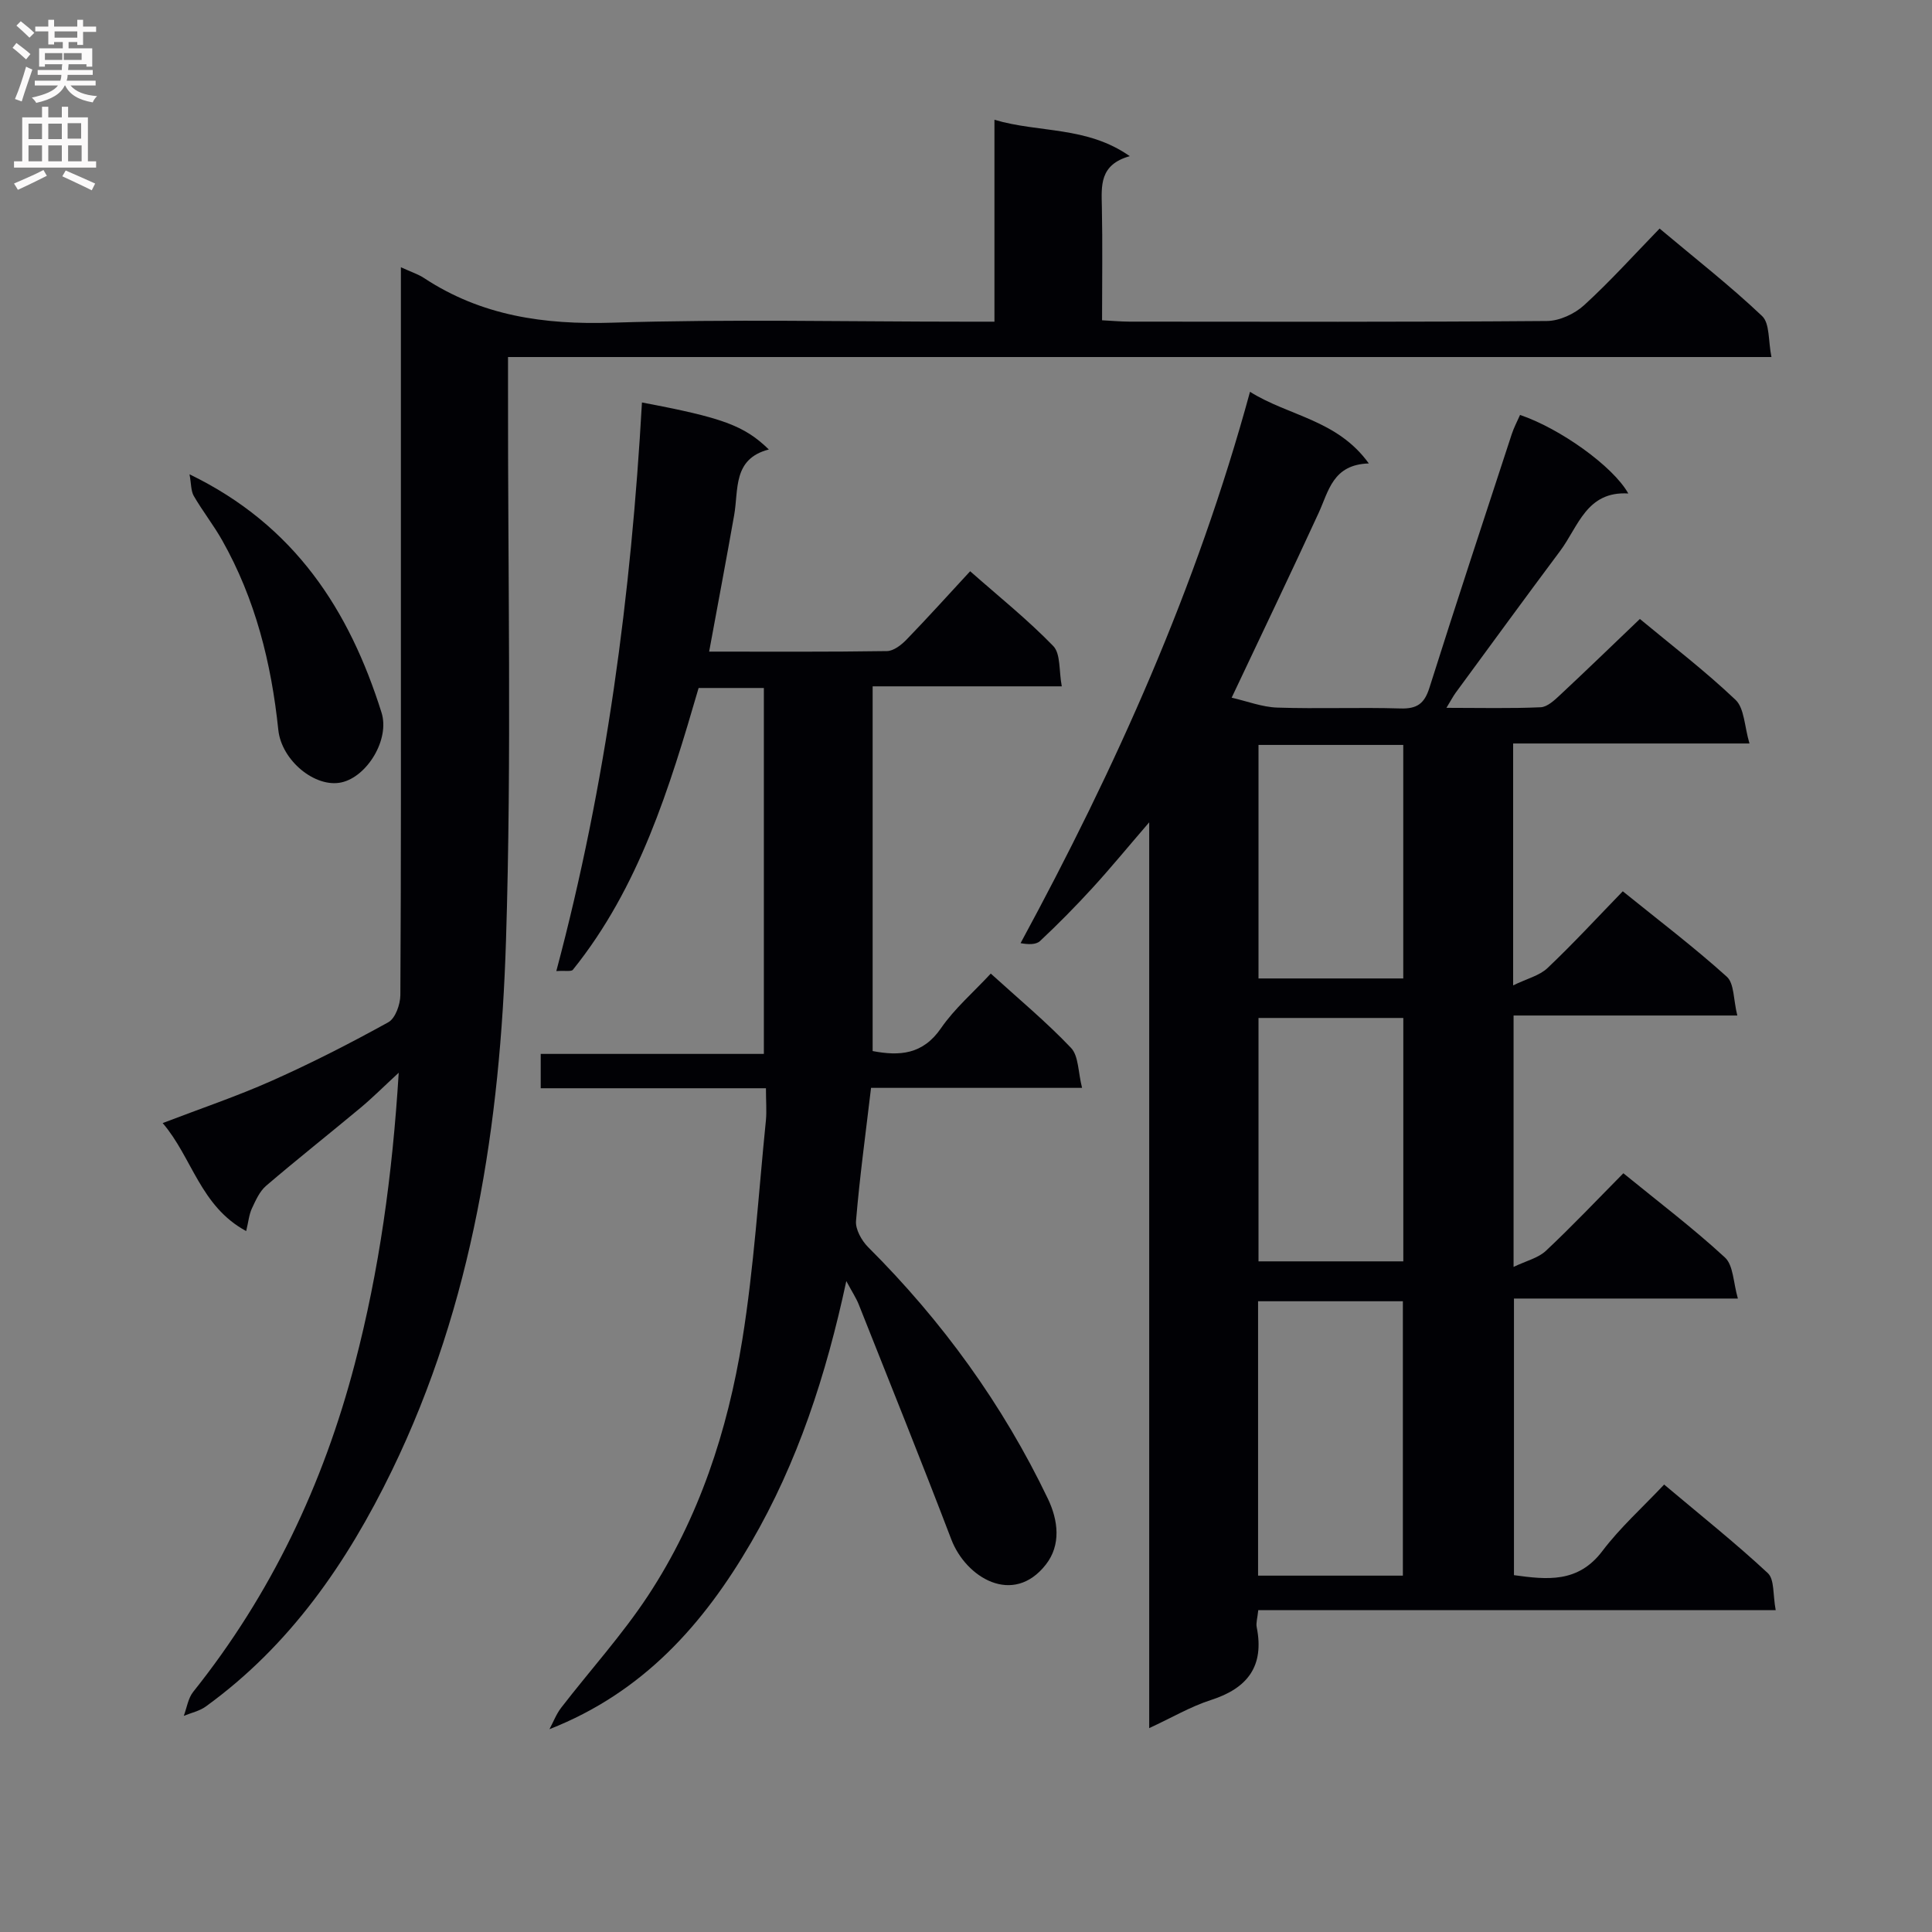 <svg enable-background="new 0 0 400 400" viewBox="0 0 400 400" xmlns="http://www.w3.org/2000/svg"><rect x="0" y="0" width="400" height="400" fill="#808080" stroke="none"/><g fill="#010105"><path d="m313.28 153.93v50.08c2.88-1.4 5.46-2.01 7.12-3.59 5.31-5.03 10.27-10.42 15.58-15.89 7.52 6.08 14.79 11.6 21.54 17.69 1.55 1.4 1.35 4.74 2.17 8.03-15.93 0-30.98 0-46.32 0v52.05c2.62-1.26 5.09-1.83 6.69-3.33 5.45-5.11 10.59-10.55 16.04-16.06 7.31 5.96 14.46 11.38 21.03 17.44 1.76 1.62 1.72 5.2 2.68 8.5-16.1 0-31.04 0-46.36 0v57.27c6.8.93 13.25 1.69 18.3-4.99 3.68-4.87 8.31-9.01 12.79-13.77 7.67 6.46 14.81 12.14 21.47 18.34 1.4 1.31 1.03 4.52 1.63 7.66-36.2 0-71.58 0-107.13 0-.16 1.63-.5 2.63-.32 3.54 1.61 8.06-1.88 12.63-9.48 15.07-4.2 1.35-8.09 3.65-12.78 5.82 0-62.51 0-124.35 0-187.54-4.49 5.21-8 9.49-11.74 13.58-3.48 3.8-7.1 7.48-10.86 11-.85.8-2.52.72-4.03.44 19.73-36.42 36.4-73.45 47.5-114.15 8.07 5.06 18.04 5.74 24.6 14.83-7.48.23-8.3 5.72-10.41 10.29-5.75 12.5-11.71 24.91-17.99 38.21 3.21.73 6.32 1.95 9.46 2.05 8.49.28 17-.08 25.49.18 3.42.1 4.95-.98 5.99-4.26 5.55-17.55 11.32-35.03 17.05-52.53.45-1.38 1.15-2.68 1.72-3.98 8.2 2.76 19.26 10.61 22.41 16.26-8.66-.52-10.34 6.86-14.11 11.9-7.27 9.73-14.42 19.54-21.61 29.33-.55.75-.97 1.58-1.93 3.15 6.98 0 13.26.16 19.51-.12 1.39-.06 2.87-1.47 4.04-2.56 5.46-5.1 10.83-10.3 16.5-15.72 6.45 5.36 13.45 10.71 19.8 16.74 1.85 1.76 1.83 5.48 2.89 9.04-16.98 0-32.74 0-48.93 0zm-22.83 172.29c0-19.23 0-38.08 0-56.81-10.26 0-20.13 0-29.98 0v56.81zm-29.89-115.46v50.39h29.98c0-17 0-33.56 0-50.39-10.16 0-20.03 0-29.98 0zm0-56.53v48.35h29.97c0-16.32 0-32.22 0-48.35-10.07 0-19.83 0-29.97 0z"/><path d="m83 55.33c2.15.99 3.59 1.44 4.8 2.24 11.87 7.82 24.84 9.68 38.92 9.24 24.3-.77 48.65-.21 72.97-.21h6.2c0-14.13 0-27.59 0-41.8 9.28 2.75 19.07 1.27 28.02 7.53-6.31 1.77-5.87 6.11-5.78 10.51.16 7.65.04 15.3.04 23.47 2.08.11 3.85.27 5.63.28 28.83.02 57.65.1 86.48-.13 2.6-.02 5.72-1.47 7.69-3.27 5.39-4.92 10.29-10.37 15.63-15.87 7.43 6.24 14.63 11.86 21.23 18.12 1.61 1.53 1.25 5.15 1.93 8.48-87.55 0-174.26 0-261.58 0v6.38c-.06 38.16.78 76.34-.42 114.46-1.19 37.83-6.8 75.08-23.63 109.72-9.28 19.09-21.08 36.21-38.53 48.84-1.3.94-3.02 1.3-4.55 1.93.63-1.67.89-3.64 1.95-4.97 16.13-20.19 26.93-42.99 33.45-67.9 5.06-19.31 7.79-38.99 9.1-60.28-3.17 2.92-5.42 5.18-7.85 7.21-6.51 5.43-13.17 10.69-19.61 16.2-1.34 1.15-2.16 3.02-2.94 4.69-.59 1.27-.71 2.75-1.18 4.68-9.51-5.13-11.18-15.23-17.29-22.36 7.88-3.02 15.42-5.56 22.64-8.78 8.2-3.65 16.22-7.75 24.07-12.09 1.46-.8 2.48-3.68 2.5-5.61.16-26.83.11-53.65.11-80.48 0-23.15 0-46.3 0-70.23z"/><path d="m158.58 225.31c-16.06 0-31.17 0-46.63 0 0-2.49 0-4.57 0-7.11h46.2c0-25.46 0-50.47 0-75.76-4.63 0-9.04 0-13.51 0-6.05 20.76-12.29 41.25-26.03 58.34-.33.41-1.51.15-3.43.27 10.38-38.9 15.5-78.1 17.73-117.72 16.68 3.14 21.18 4.78 26.27 9.73-7.5 1.93-6.24 8.27-7.18 13.6-1.64 9.27-3.39 18.52-5.18 28.25 12.54 0 24.68.08 36.82-.11 1.37-.02 2.96-1.26 4.02-2.35 4.38-4.52 8.59-9.2 13.2-14.18 5.96 5.26 11.93 10.04 17.21 15.49 1.55 1.61 1.15 5.11 1.76 8.34-13.53 0-26.12 0-39.16 0v75.51c5.54 1.05 10.37.77 14.16-4.74 2.79-4.05 6.64-7.36 10.3-11.3 5.75 5.23 11.5 10 16.61 15.38 1.59 1.67 1.45 4.98 2.29 8.28-15.19 0-29.28 0-43.69 0-1.12 9.5-2.36 18.5-3.11 27.54-.15 1.75 1.16 4.08 2.5 5.43 15.34 15.3 27.87 32.57 37.23 52.11 2.14 4.48 2.75 9.55-.43 13.62-6.77 8.65-16.56 2.7-19.58-5.23-6.21-16.27-12.73-32.42-19.15-48.61-.54-1.36-1.38-2.61-2.58-4.86-4.2 19.57-10.1 37.59-19.73 54.15-9.79 16.83-22.27 30.99-41.73 38.63.8-1.49 1.41-3.13 2.43-4.45 5.98-7.75 12.62-15.06 17.99-23.21 10.56-16.05 16.46-34.14 19.5-52.93 2.43-15.05 3.36-30.34 4.9-45.53.17-1.92 0-3.89 0-6.58z"/><path d="m39.24 98.2c21.85 10.58 33.1 28.2 39.75 49.33 1.76 5.59-3.02 13.31-8.31 14.46-5.41 1.18-12.39-4.51-13.06-10.88-1.44-13.83-4.75-27.08-11.63-39.26-1.78-3.15-4.05-6.03-5.87-9.17-.61-1.07-.52-2.54-.88-4.48z"/></g><path d="m2.6 9.9.8-1c.9.7 1.9 1.4 2.9 2.3l-.9 1.1c-1.1-1-2-1.8-2.8-2.4zm.5 10.6c.9-2.1 1.6-4.3 2.3-6.7.4.2.8.4 1.3.6-.7 2.1-1.5 4.3-2.2 6.6zm.3-15.2.9-.9c1 .8 2 1.6 2.8 2.4l-1 1c-.9-.9-1.8-1.7-2.7-2.5zm12.6-1.2h1.2v1.4h2.7v1.1h-2.7v2.7h-1.2v-.6h-1.8v1.3h4.9v3.8h-1.2v-.5h-3.7c0 .4-.1.9-.1 1.2h5.1v1h-5.2c0 .5-.1.9-.2 1.2h6v1h-5.2c1.1 1.3 2.9 2 5.5 2.2-.4.4-.7.8-.9 1.3-2.9-.5-4.8-1.6-5.7-3.5h-.1c-.8 1.7-2.7 2.9-5.9 3.6-.2-.4-.6-.8-.9-1.1 2.8-.6 4.6-1.4 5.4-2.5h-4.8v-1h5.3c.1-.3.2-.7.2-1.2h-4.9v-1h5c0-.4 0-.8.1-1.2h-3.6v.5h-1.2v-3.8h4.9v-1.3h-1.8v.5h-1.2v-2.7h-2.7v-1h2.7v-1.4h1.2v1.4h4.8zm-6.7 8.3h3.6c0-.4 0-.9 0-1.4h-3.6zm1.9-4.6h4.8v-1.3h-4.7v1.3zm6.7 3.2h-4.7v1.4h3.7v-1.4z" fill="#fbfafa"/><path d="m8.7 22.1h1.3v2.2h2.8v-2.2h1.3v2.2h4.1v9.1h1.7v1.3h-17v-1.3h1.7v-9.1h4.1zm.3 13.1.7 1.2c-1.8.9-3.8 1.9-6 2.9-.2-.4-.5-.8-.8-1.3 2.3-1 4.4-1.9 6.1-2.8zm-3.1-6.4h2.8v-3.2h-2.8zm0 4.6h2.8v-3.3h-2.8zm4.1-4.6h2.8v-3.2h-2.8zm0 4.6h2.8v-3.3h-2.8zm3.6 1.9c2.1.9 4.1 1.8 6.1 2.7l-.7 1.4c-2.2-1.1-4.2-2-6.1-2.9zm3.2-9.8h-2.8v3.2h2.8v-3.1zm-2.7 7.9h2.8v-3.3h-2.8z" fill="#fbfafa"/></svg>